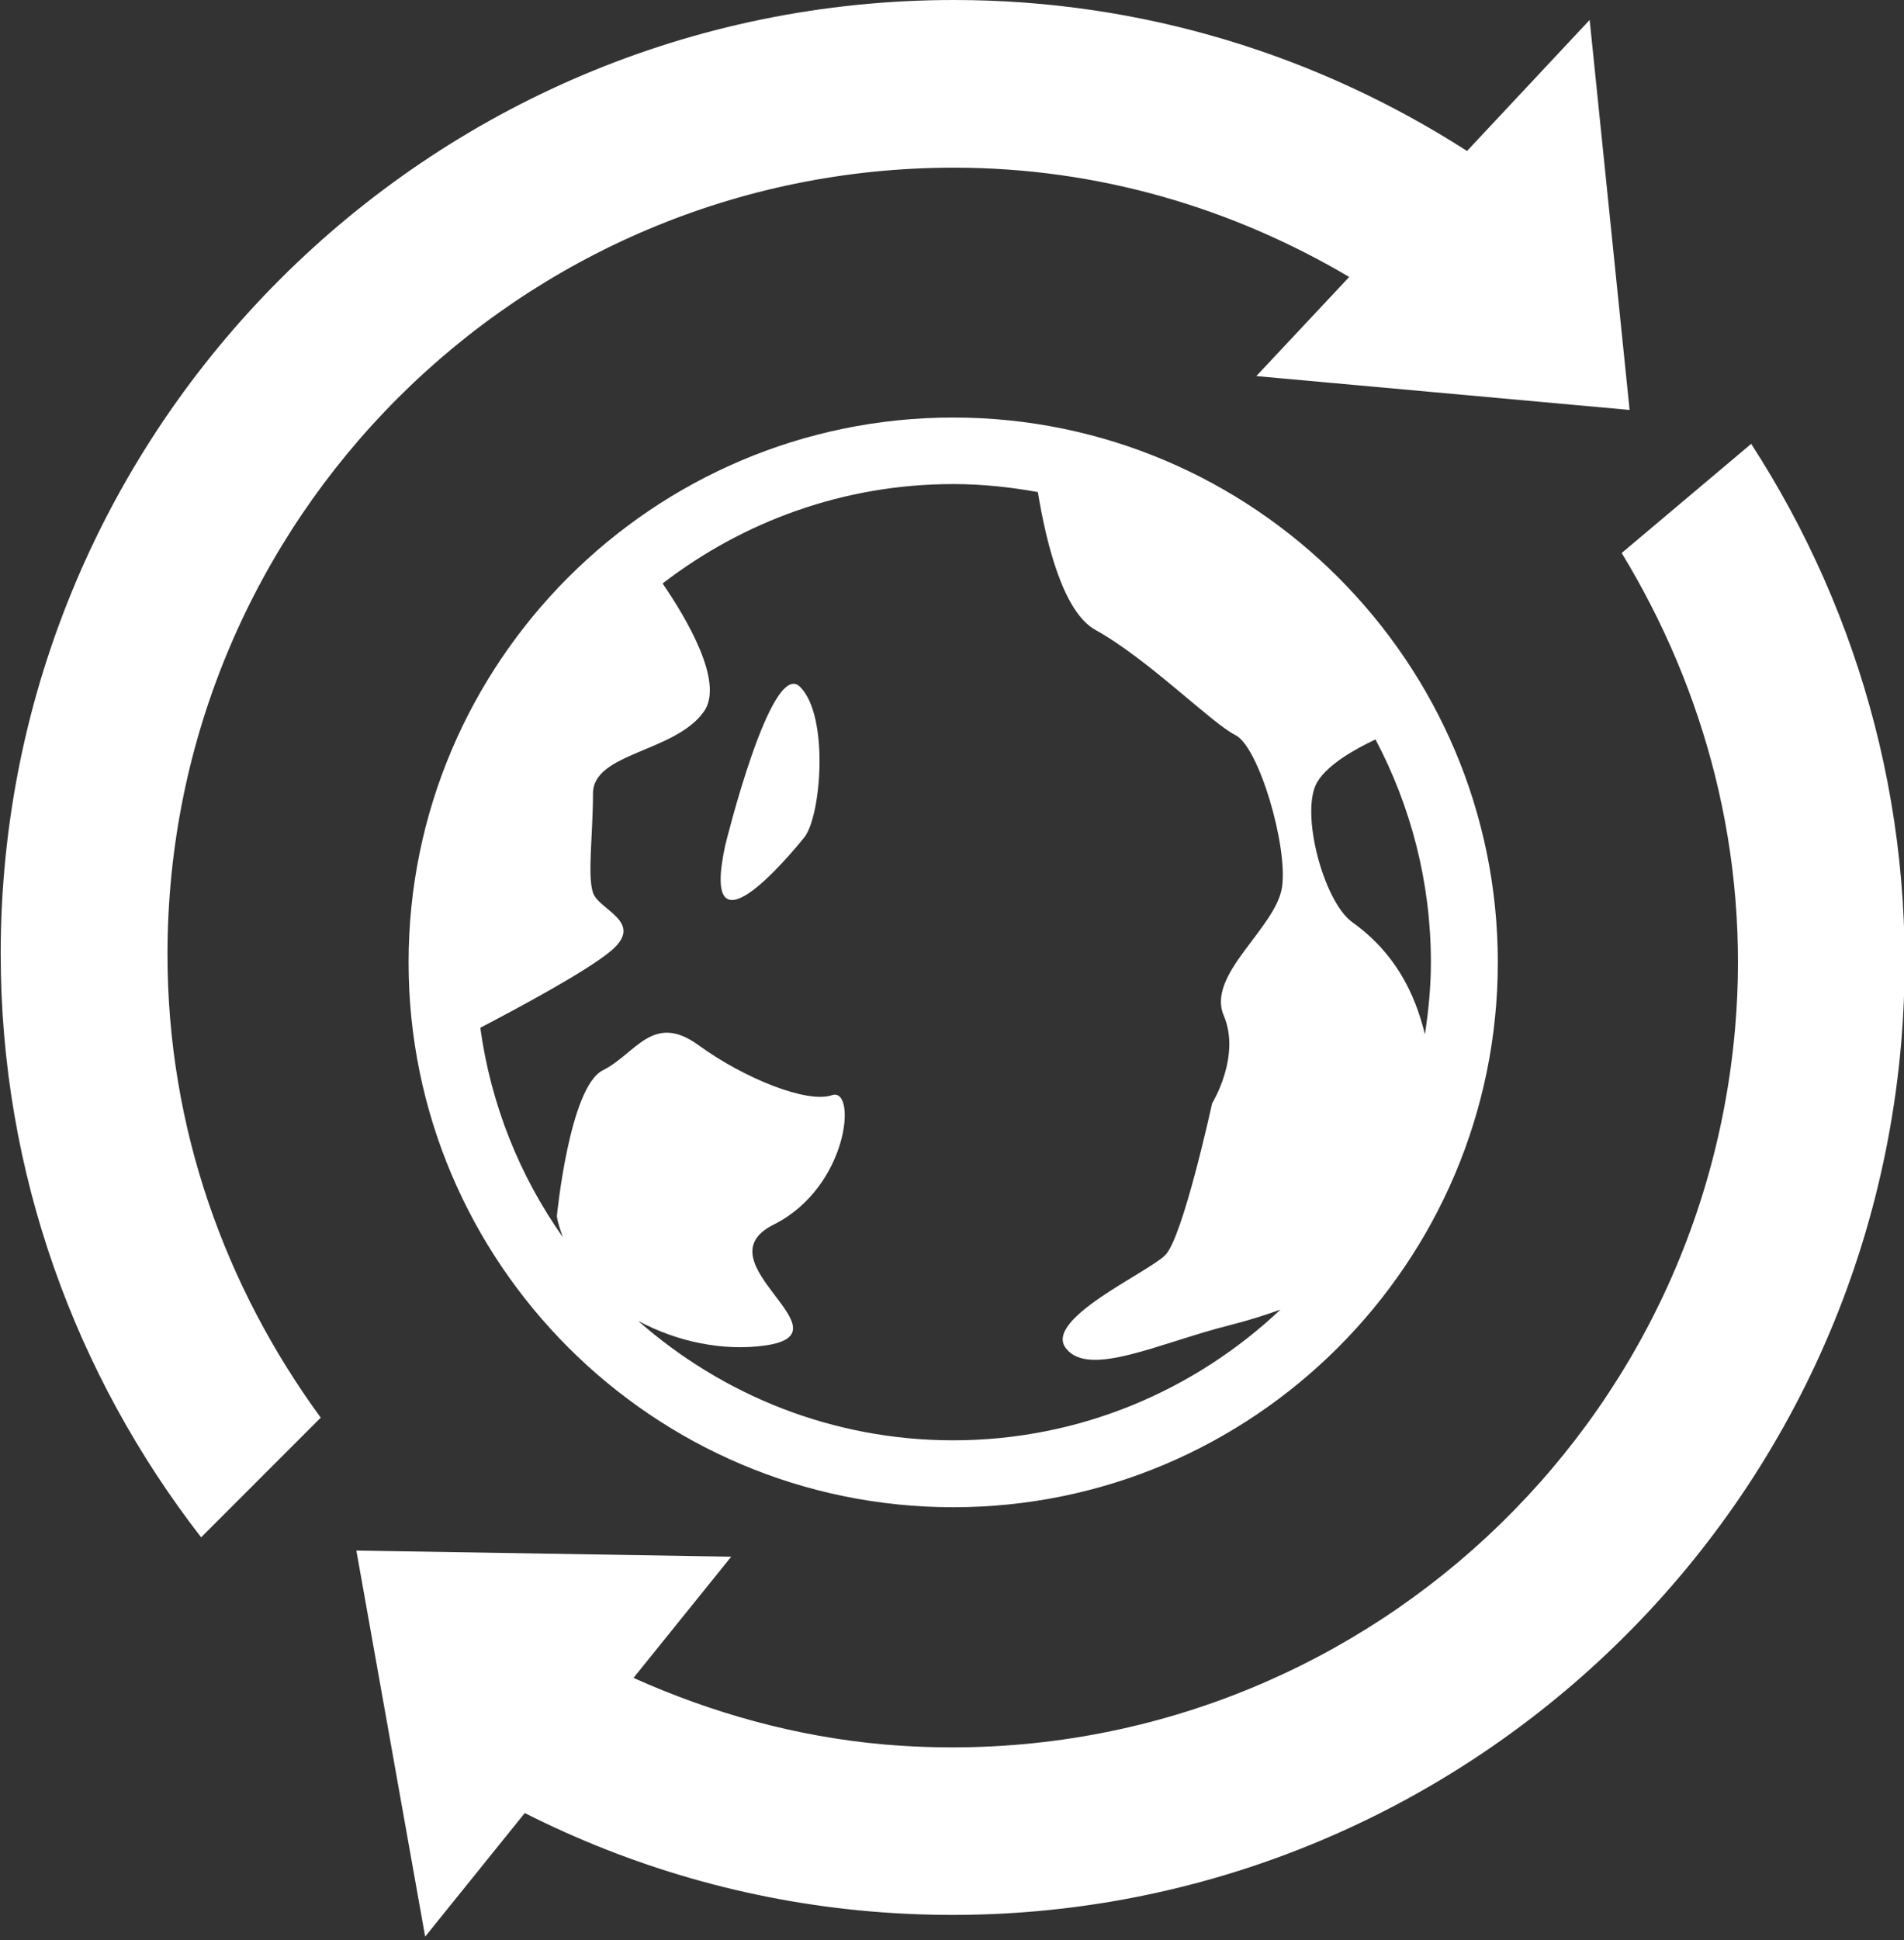 <?xml version="1.0" encoding="UTF-8" standalone="no"?>
<svg width="54px" height="55px" viewBox="0 0 54 55" version="1.1" xmlns="http://www.w3.org/2000/svg" xmlns:xlink="http://www.w3.org/1999/xlink" xmlns:sketch="http://www.bohemiancoding.com/sketch/ns">
    <rect x="0" y="0" width="54" height="55" fill="#333333" stroke="none"/>
    <!-- Generator: Sketch 3.4.2 (15857) - http://www.bohemiancoding.com/sketch -->
    <title>button27</title>
    <desc>Created with Sketch.</desc>
    <defs></defs>
    <g id="Welcome" stroke="none" stroke-width="1" fill="none" fill-rule="evenodd" sketch:type="MSPage">
        <g id="iconsets" sketch:type="MSArtboardGroup" transform="translate(-896, -640)" fill="#FFFFFF">
            <g id="button27" sketch:type="MSLayerGroup" transform="translate(896, 640)">
                <g id="Capa_1" sketch:type="MSShapeGroup">
                    <g id="Group">
                        <g id="Shape">
                            <path d="M11.588,27.28 C11.588,35.793 18.514,42.726 27.034,42.726 C35.547,42.726 42.48,35.798 42.48,27.28 C42.48,18.764 35.55,11.836 27.034,11.836 C18.516,11.836 11.588,18.767 11.588,27.28 L11.588,27.28 Z M18.099,37.443 C19.197,38.036 20.516,38.31 21.702,38.141 C24.186,37.788 19.816,35.773 21.943,34.714 C24.073,33.648 24.309,30.809 23.598,31.045 C22.889,31.286 21.114,30.573 19.816,29.632 C18.514,28.682 18.036,29.871 17.096,30.341 C16.148,30.814 15.793,34.477 15.793,34.477 C15.823,34.686 15.898,34.878 15.965,35.073 C14.744,33.347 13.923,31.324 13.622,29.134 C14.769,28.536 16.641,27.526 17.316,26.965 C18.312,26.136 16.982,25.804 16.818,25.306 C16.655,24.81 16.818,23.649 16.818,22.493 C16.818,21.332 19.139,21.332 19.962,20.173 C20.553,19.349 19.468,17.525 18.792,16.54 C21.079,14.781 23.931,13.722 27.034,13.722 C27.854,13.722 28.654,13.808 29.435,13.949 C29.669,15.377 30.146,17.344 31.066,17.856 C32.56,18.681 34.37,20.507 35.035,20.836 C35.703,21.165 36.528,23.987 36.361,25.144 C36.194,26.302 34.206,27.628 34.708,28.789 C35.2,29.947 34.377,31.277 34.377,31.277 C34.377,31.277 33.55,35.082 33.047,35.58 C32.556,36.076 29.571,37.402 30.236,38.227 C30.892,39.058 32.885,38.067 34.873,37.566 C35.362,37.443 35.851,37.293 36.319,37.121 C33.89,39.411 30.628,40.829 27.032,40.829 C23.609,40.829 20.488,39.545 18.099,37.443 L18.099,37.443 Z M40.413,29.319 C40.124,28.147 39.57,27.014 38.353,26.142 C37.533,25.556 36.859,22.996 37.362,22.164 C37.661,21.665 38.439,21.23 39.011,20.961 C40.01,22.85 40.582,25 40.582,27.28 C40.582,27.975 40.515,28.652 40.413,29.319 L40.413,29.319 Z"></path>
                            <path d="M20.567,23.969 C19.851,27.28 22.337,24.326 22.814,23.733 C23.287,23.137 23.523,20.301 22.692,19.471 C21.869,18.644 20.567,23.969 20.567,23.969 L20.567,23.969 Z"></path>
                            <path d="M49.666,12.582 L45.993,15.676 C48.368,19.578 49.631,24.219 49.212,29.127 C48.157,41.401 37.357,50.5 25.083,49.451 C22.545,49.228 20.168,48.549 17.967,47.564 L20.738,44.128 L10.107,43.954 L12.058,54.898 L14.883,51.395 C17.856,52.896 21.151,53.879 24.675,54.182 C39.551,55.459 52.646,44.429 53.922,29.551 C54.446,23.327 52.808,17.434 49.666,12.582 L49.666,12.582 Z"></path>
                            <path d="M27.055,4.753 C31.159,4.753 34.968,5.904 38.265,7.851 L35.631,10.661 L46.218,11.621 L45.085,0.565 L41.607,4.28 C37.406,1.583 32.421,0 27.059,0 C12.128,0 0.02,12.105 0.02,27.037 C0.02,33.275 2.154,39 5.704,43.579 L9.097,40.187 C6.395,36.493 4.75,31.982 4.75,27.055 C4.75,14.735 14.737,4.753 27.055,4.753 L27.055,4.753 Z"></path>
                        </g>
                    </g>
                </g>
            </g>
        </g>
    </g>
</svg>